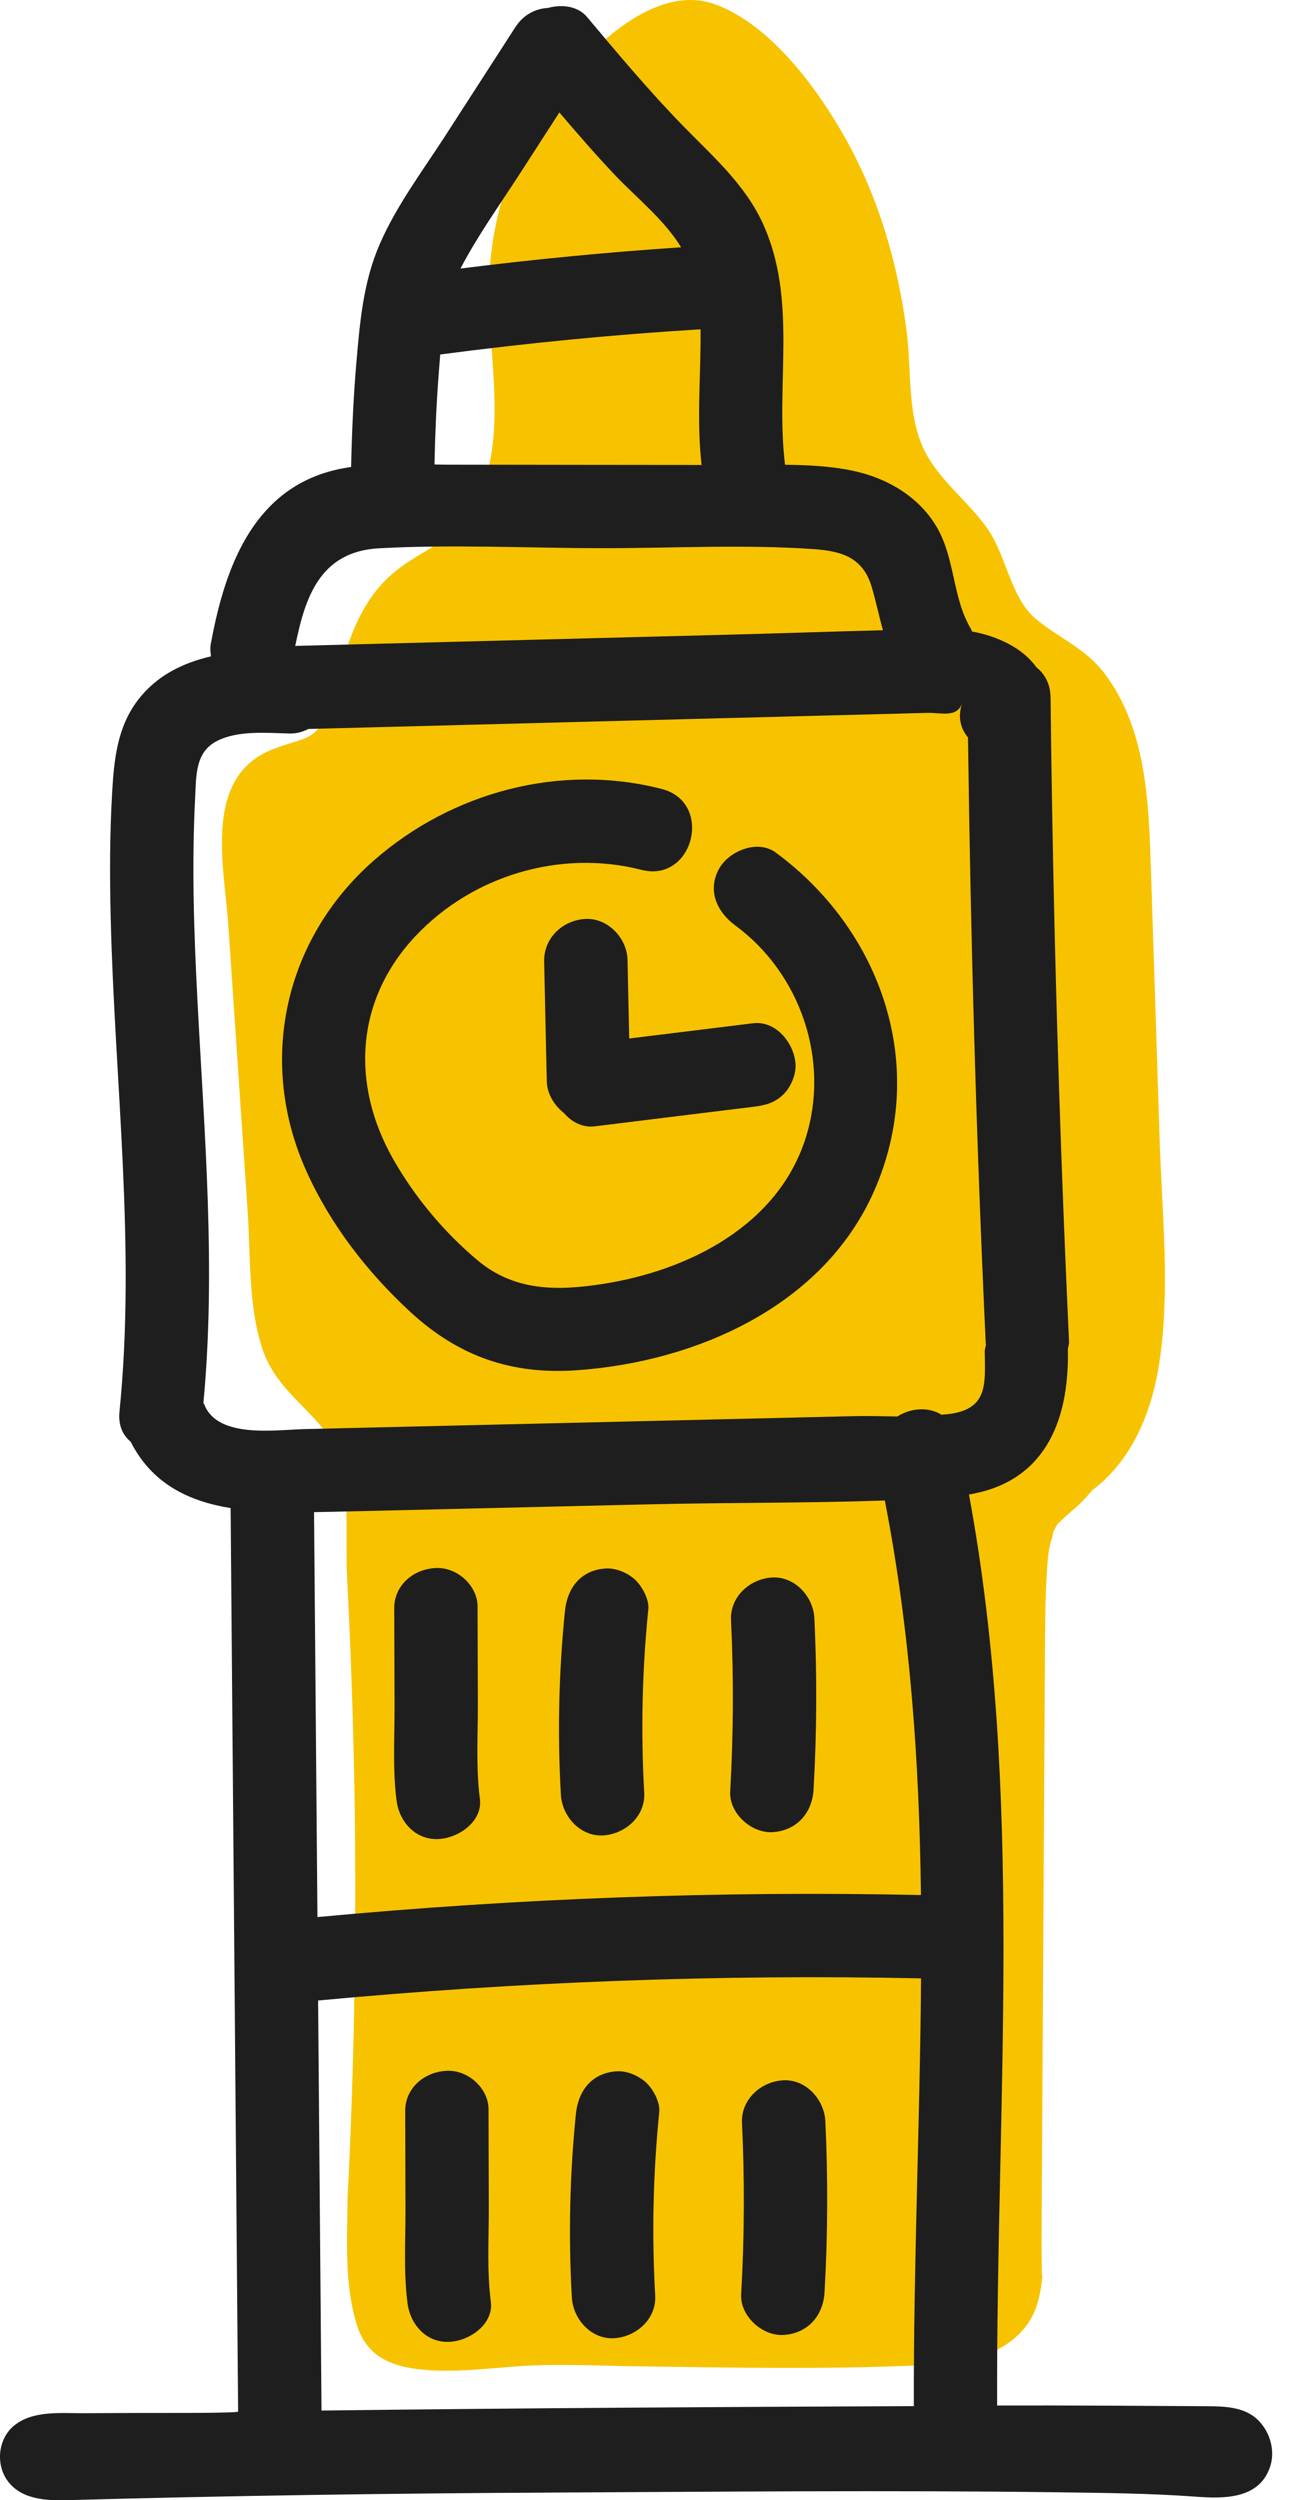 <svg width="33" height="64" viewBox="0 0 33 64" fill="none" xmlns="http://www.w3.org/2000/svg">
<path d="M26.97 39.223C26.974 39.211 26.975 39.203 26.976 39.195C26.976 39.196 26.976 39.196 26.975 39.197C26.976 39.202 26.971 39.215 26.97 39.223Z" fill="#F7C300"/>
<path d="M27.076 39.018C27.082 39.011 27.084 39.007 27.088 39.001C27.087 39.002 27.085 39.004 27.083 39.005C27.081 39.009 27.079 39.012 27.076 39.018Z" fill="#F7C300"/>
<path d="M29.689 29.199C29.615 26.888 29.542 24.576 29.465 22.265C29.409 20.555 29.355 18.673 28.286 17.25C27.787 16.586 27.129 16.352 26.516 15.841C25.869 15.299 25.771 14.222 25.269 13.515C24.818 12.88 24.152 12.372 23.758 11.702C23.196 10.747 23.351 9.539 23.21 8.468C22.983 6.745 22.497 5.064 21.646 3.546C20.935 2.274 19.736 0.639 18.322 0.115C16.803 -0.448 15.156 1.183 14.305 2.275C13.245 3.634 12.639 5.24 12.532 6.966C12.412 8.911 13.116 11.216 12.114 13.013C11.651 13.844 10.825 14.057 10.131 14.615C9.603 15.04 9.267 15.589 9.017 16.213C8.776 16.814 8.652 17.445 8.445 18.056C8.119 19.014 7.812 18.849 6.971 19.184C5.184 19.896 5.742 22.172 5.845 23.68C6.01 26.12 6.174 28.56 6.34 31C6.417 32.146 6.353 33.441 6.721 34.536C7.029 35.454 7.739 35.903 8.316 36.626C9.048 37.542 8.826 39.237 8.884 40.357C8.954 41.679 9.006 43.002 9.041 44.326C9.144 48.127 9.102 51.927 8.926 55.723C8.919 55.892 8.907 56.059 8.899 56.228C8.889 57.326 8.81 58.461 9.136 59.513C9.391 60.334 10.036 60.586 10.837 60.659C11.608 60.731 12.389 60.637 13.158 60.578C14.187 60.499 15.223 60.556 16.254 60.571C18.701 60.605 21.163 60.656 23.609 60.543C24.555 60.499 25.627 60.361 26.256 59.559C26.539 59.199 26.636 58.756 26.684 58.294C26.679 58.269 26.678 58.246 26.674 58.221C26.663 57.656 26.666 57.141 26.669 56.645C26.698 51.683 26.726 46.719 26.755 41.757C26.755 41.752 26.757 41.749 26.757 41.745C26.757 41.235 26.771 40.726 26.803 40.217C26.81 40.108 26.817 39.999 26.827 39.891C26.828 39.88 26.83 39.857 26.832 39.834C26.834 39.82 26.836 39.805 26.837 39.799C26.852 39.698 26.869 39.599 26.891 39.5C26.902 39.447 26.961 39.301 26.971 39.223C26.949 39.275 26.909 39.334 26.96 39.228C26.965 39.217 26.971 39.208 26.975 39.197C26.975 39.192 26.98 39.179 26.979 39.176C26.98 39.18 26.977 39.188 26.975 39.196C26.991 39.163 27.006 39.13 27.024 39.098C27.032 39.086 27.055 39.051 27.075 39.019C27.041 39.06 26.992 39.098 27.072 39.016C27.075 39.012 27.08 39.009 27.083 39.006C27.09 38.993 27.102 38.976 27.101 38.972C27.103 38.979 27.096 38.991 27.088 39.002C27.24 38.846 27.402 38.708 27.566 38.566C27.713 38.439 27.841 38.29 27.969 38.141C28.973 37.389 29.481 36.163 29.674 34.923C29.966 33.043 29.75 31.089 29.689 29.199Z" fill="#F7C300"/>
<path d="M32.22 61.96C31.875 61.609 31.359 61.595 30.897 61.593C29.108 61.584 27.319 61.569 25.528 61.575C25.5 53.788 26.23 45.951 24.807 38.256C26.694 37.94 27.378 36.459 27.339 34.535C27.347 34.469 27.373 34.415 27.369 34.342C27.114 28.851 26.957 23.355 26.896 17.858C26.892 17.503 26.745 17.248 26.533 17.081C26.185 16.588 25.543 16.286 24.883 16.164C24.872 16.143 24.873 16.124 24.86 16.102C24.378 15.305 24.458 14.292 23.973 13.476C23.509 12.695 22.681 12.223 21.81 12.045C21.25 11.931 20.673 11.902 20.098 11.897C19.844 9.832 20.43 7.684 19.529 5.719C19.068 4.713 18.245 4 17.487 3.222C16.623 2.336 15.827 1.386 15.032 0.438C14.791 0.151 14.386 0.106 14.027 0.203C13.715 0.222 13.406 0.367 13.192 0.698C12.59 1.63 11.989 2.561 11.389 3.492C10.811 4.385 10.148 5.268 9.722 6.248C9.297 7.224 9.213 8.251 9.122 9.3C9.047 10.183 9.008 11.067 8.989 11.952C8.726 11.991 8.469 12.049 8.22 12.135C6.351 12.787 5.721 14.72 5.395 16.49C5.375 16.603 5.391 16.701 5.401 16.801C4.669 16.971 3.995 17.302 3.52 17.934C3 18.625 2.919 19.45 2.871 20.287C2.809 21.354 2.808 22.424 2.834 23.492C2.935 27.708 3.483 31.914 3.059 36.13C3.022 36.486 3.145 36.739 3.344 36.903C3.894 37.986 4.835 38.43 5.904 38.603C5.968 46.312 6.032 54.022 6.096 61.73C6.095 61.775 3.938 61.764 3.792 61.765C3.249 61.767 2.706 61.768 2.161 61.772C1.569 61.776 0.837 61.691 0.353 62.096C-0.057 62.438 -0.113 63.095 0.202 63.514C0.56 63.989 1.201 64.013 1.744 63.997C5.902 63.882 10.056 63.823 14.215 63.803C18.492 63.782 22.772 63.741 27.05 63.796C28.241 63.812 29.434 63.822 30.621 63.909C31.325 63.962 32.22 63.974 32.507 63.169C32.658 62.757 32.525 62.27 32.22 61.96ZM13.316 4.435C13.65 3.916 13.986 3.398 14.321 2.878C14.779 3.417 15.242 3.951 15.728 4.465C16.284 5.054 17.003 5.619 17.437 6.33C15.55 6.455 13.665 6.638 11.789 6.874C12.23 6.028 12.799 5.236 13.316 4.435ZM11.231 9.58C11.243 9.412 11.256 9.244 11.27 9.074C13.483 8.782 15.706 8.565 17.934 8.429C17.938 8.702 17.934 8.974 17.927 9.241C17.905 10.13 17.86 11.017 17.962 11.902C16.978 11.901 15.996 11.9 15.013 11.899L11.439 11.894C11.335 11.894 11.229 11.891 11.123 11.889C11.14 11.118 11.171 10.349 11.231 9.58ZM9.703 14.035C11.59 13.932 13.509 14.03 15.4 14.032C17.193 14.035 19.02 13.932 20.808 14.054C21.563 14.105 22.099 14.274 22.321 15.037C22.429 15.409 22.505 15.776 22.604 16.133C21.314 16.164 20.023 16.211 18.735 16.244L7.584 16.533C7.574 16.533 7.568 16.539 7.558 16.54C7.809 15.284 8.195 14.117 9.703 14.035ZM23.395 61.591C18.34 61.611 13.286 61.642 8.231 61.704C8.203 58.205 8.174 54.707 8.144 51.208C13.275 50.727 18.426 50.533 23.58 50.641C23.553 54.294 23.386 57.955 23.395 61.591ZM8.127 49.072C8.098 45.617 8.069 42.162 8.04 38.707C8.197 38.704 8.355 38.701 8.509 38.698C11.216 38.634 13.922 38.571 16.628 38.507C18.628 38.46 20.647 38.479 22.653 38.409C23.303 41.746 23.538 45.12 23.577 48.508C18.419 48.398 13.262 48.592 8.127 49.072ZM24.102 36.213C23.77 36.006 23.325 36.039 22.973 36.258C22.594 36.253 22.214 36.242 21.849 36.25C19.947 36.295 18.045 36.34 16.143 36.385C14.241 36.429 12.339 36.474 10.437 36.519C9.559 36.539 8.682 36.562 7.804 36.581C7.065 36.598 5.569 36.834 5.229 35.948C5.224 35.934 5.213 35.927 5.207 35.913C5.533 32.471 5.232 29.029 5.054 25.586C4.965 23.867 4.907 22.14 4.996 20.419C5.026 19.844 4.995 19.246 5.567 18.961C6.098 18.696 6.822 18.76 7.394 18.776C7.593 18.782 7.754 18.733 7.894 18.66C10.696 18.587 13.499 18.514 16.301 18.441C17.717 18.405 19.133 18.368 20.549 18.331C21.256 18.313 21.964 18.295 22.673 18.276C23.027 18.266 23.38 18.258 23.735 18.248C24.102 18.238 24.504 18.384 24.632 17.995C24.51 18.363 24.599 18.659 24.782 18.878C24.849 24.049 24.995 29.221 25.236 34.387C25.237 34.398 25.242 34.405 25.243 34.416C25.235 34.479 25.209 34.529 25.21 34.598C25.225 35.419 25.286 36.04 24.359 36.187C24.276 36.201 24.187 36.204 24.102 36.213Z" fill="#1E1E1E"/>
<path d="M12.507 53.987C12.505 53.462 11.986 52.971 11.418 53.008C10.833 53.045 10.372 53.472 10.374 54.034C10.376 54.87 10.378 55.706 10.381 56.542C10.383 57.344 10.33 58.168 10.434 58.965C10.501 59.484 10.906 59.984 11.522 59.944C12.051 59.91 12.639 59.476 12.566 58.918C12.463 58.121 12.516 57.297 12.514 56.495C12.511 55.659 12.509 54.824 12.507 53.987Z" fill="#1E1E1E"/>
<path d="M16.549 53.316C16.36 53.135 16.052 53.002 15.788 53.02C15.152 53.062 14.805 53.513 14.744 54.11C14.586 55.672 14.551 57.243 14.64 58.809C14.671 59.366 15.14 59.892 15.73 59.852C16.291 59.815 16.808 59.359 16.774 58.762C16.685 57.195 16.72 55.624 16.878 54.063C16.903 53.811 16.724 53.483 16.549 53.316Z" fill="#1E1E1E"/>
<path d="M20.04 53.251C19.474 53.288 18.967 53.744 18.996 54.342C19.065 55.802 19.058 57.265 18.975 58.726C18.943 59.285 19.52 59.806 20.065 59.769C20.68 59.729 21.075 59.277 21.109 58.679C21.193 57.219 21.199 55.755 21.13 54.295C21.102 53.738 20.625 53.212 20.04 53.251Z" fill="#1E1E1E"/>
<path d="M12.226 41.117C12.224 40.592 11.706 40.102 11.138 40.138C10.552 40.175 10.091 40.602 10.093 41.164C10.095 42 10.098 42.836 10.101 43.672C10.103 44.474 10.05 45.298 10.153 46.095C10.22 46.614 10.626 47.114 11.241 47.074C11.771 47.04 12.358 46.606 12.286 46.048C12.182 45.251 12.236 44.427 12.234 43.625C12.232 42.789 12.228 41.953 12.226 41.117Z" fill="#1E1E1E"/>
<path d="M16.268 40.445C16.079 40.264 15.772 40.132 15.507 40.149C14.871 40.191 14.524 40.642 14.463 41.239C14.306 42.801 14.27 44.372 14.359 45.938C14.39 46.495 14.859 47.021 15.449 46.982C16.011 46.944 16.527 46.489 16.493 45.891C16.404 44.324 16.44 42.753 16.598 41.192C16.622 40.94 16.443 40.613 16.268 40.445Z" fill="#1E1E1E"/>
<path d="M19.759 40.38C19.194 40.417 18.687 40.873 18.715 41.471C18.785 42.931 18.777 44.394 18.694 45.855C18.662 46.414 19.239 46.935 19.785 46.898C20.399 46.858 20.794 46.406 20.828 45.808C20.912 44.348 20.919 42.884 20.849 41.424C20.823 40.867 20.345 40.342 19.759 40.38Z" fill="#1E1E1E"/>
<path d="M19.86 21.823C19.396 21.481 18.664 21.78 18.409 22.238C18.1 22.796 18.358 23.346 18.824 23.689C20.496 24.92 21.251 27.142 20.63 29.118C19.92 31.377 17.613 32.531 15.412 32.869C14.243 33.048 13.162 33.048 12.222 32.257C11.363 31.535 10.623 30.648 10.068 29.674C8.977 27.757 9.097 25.601 10.635 23.964C12.097 22.408 14.355 21.736 16.422 22.266C17.754 22.609 18.274 20.539 16.944 20.196C14.346 19.528 11.571 20.271 9.568 22.029C7.261 24.055 6.59 27.191 7.843 29.977C8.458 31.345 9.405 32.568 10.506 33.583C11.738 34.718 13.09 35.192 14.764 35.075C17.821 34.863 21.079 33.432 22.378 30.488C23.777 27.318 22.585 23.831 19.86 21.823Z" fill="#1E1E1E"/>
<path d="M19.277 26.193C18.22 26.323 17.164 26.453 16.109 26.583L16.065 24.567C16.053 24.009 15.551 23.485 14.975 23.523C14.397 23.561 13.918 24.015 13.931 24.613L13.998 27.675C14.006 27.997 14.185 28.292 14.438 28.491C14.635 28.719 14.912 28.871 15.229 28.831C16.594 28.663 17.959 28.495 19.325 28.326C19.614 28.291 19.863 28.215 20.072 27.998C20.253 27.809 20.385 27.502 20.367 27.237C20.331 26.706 19.87 26.119 19.277 26.193Z" fill="#1E1E1E"/>
</svg>
